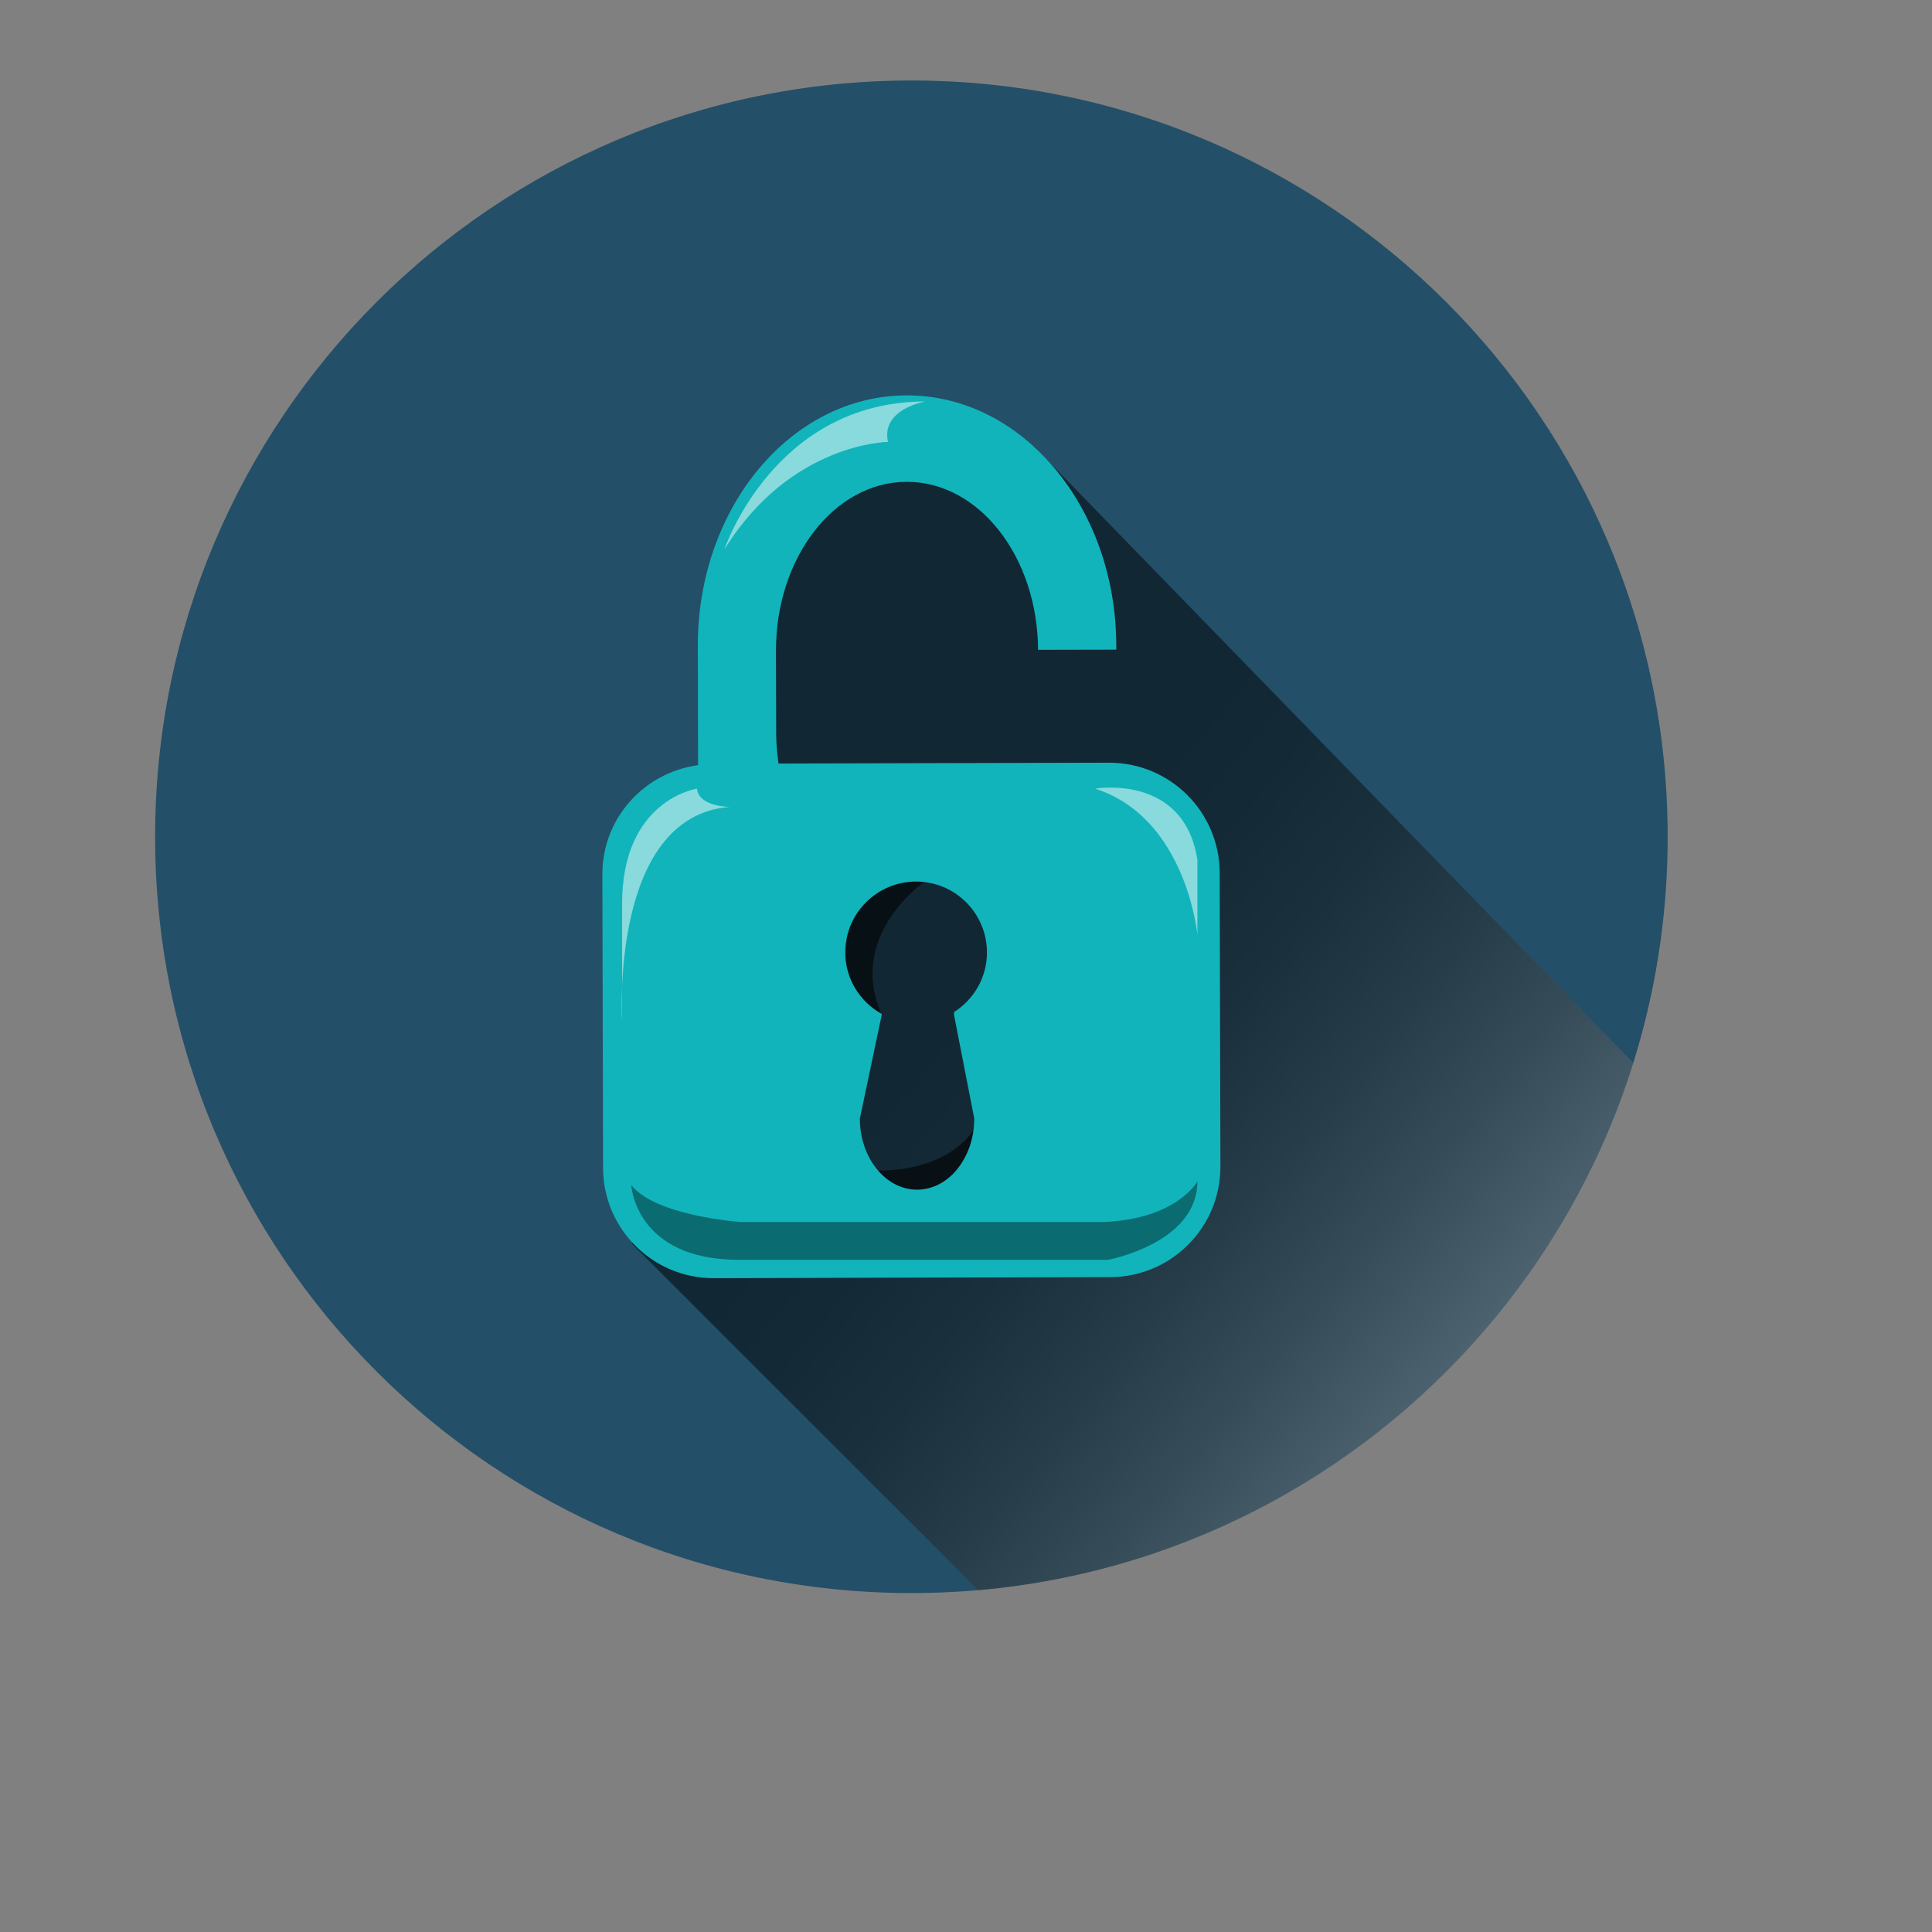 <?xml version="1.0" encoding="utf-8"?>
<!-- Designed by Vexels.com - 2016 All Rights Reserved - https://vexels.com/terms-and-conditions/  -->

<svg version="1.1" id="Layer_1" xmlns="http://www.w3.org/2000/svg" xmlns:xlink="http://www.w3.org/1999/xlink" x="0px" y="0px"
	 width="1200px" height="1200px" viewBox="0 0 1200 1200" enable-background="new 0 0 1200 1200" xml:space="preserve">
<rect x="0" y="0" width="1200" height="1200" fill="#808080" stroke="none"/>
<g>
	<g>
		<path fill="#244F68" d="M1035.819,519.74c0,259.425-210.304,469.739-469.739,469.739S96.341,779.165,96.341,519.74
			C96.341,260.295,306.645,50,566.08,50S1035.819,260.295,1035.819,519.74z"/>
		<g>
			<defs>
				<path id="SVGID_1_" d="M1035.819,519.74c0,259.425-210.304,469.739-469.739,469.739S96.341,779.165,96.341,519.74
					C96.341,260.295,306.645,50,566.08,50S1035.819,260.295,1035.819,519.74z"/>
			</defs>
			<clipPath id="SVGID_2_">
				<use xlink:href="#SVGID_1_"  overflow="visible"/>
			</clipPath>
			<linearGradient id="SVGID_3_" gradientUnits="userSpaceOnUse" x1="1046.143" y1="995.417" x2="594.143" y2="620.903">
				<stop  offset="0" style="stop-color:#FFFFFF"/>
				<stop  offset="0.072" style="stop-color:#DFDFDF"/>
				<stop  offset="0.216" style="stop-color:#A5A5A5"/>
				<stop  offset="0.359" style="stop-color:#727272"/>
				<stop  offset="0.5" style="stop-color:#494949"/>
				<stop  offset="0.636" style="stop-color:#292929"/>
				<stop  offset="0.767" style="stop-color:#121212"/>
				<stop  offset="0.891" style="stop-color:#050505"/>
				<stop  offset="1" style="stop-color:#000000"/>
			</linearGradient>
			<polygon opacity="0.5" clip-path="url(#SVGID_2_)" fill="url(#SVGID_3_)" points="392.402,772.458 769.944,1150 
				1101.713,1109.591 1103.659,751.992 642.375,277.432 541.633,292.614 475.937,327.106 471.008,419.087 453.821,495.598 
				436.664,527.424 475.147,568.337 506.281,628.729 516.391,553.758 531.825,507.887 522.456,629.578 513.601,643.585 			"/>
		</g>
	</g>
	<path opacity="0.2" d="M623.775,734.439c0,0,43.126,3.299,88.632-12.861l-5.69-13.176
		C706.717,708.402,696.84,727.545,623.775,734.439z"/>
	<path opacity="0.6" d="M540.408,726.882c0,0,50.441,4.634,68.491-31.934C608.899,694.948,586.952,776.527,540.408,726.882z"/>
	<path opacity="0.6" d="M547.812,630.625c0,0-34.883-18.767-32.394-37.475c0,0,16.446-66.288,59.237-45.822
		C574.654,547.328,525.369,580.744,547.812,630.625z"/>
	<g>
		<path fill="#11B4BB" d="M688.77,473.73l-205.217,0.514c-0.809-5.887-1.441-11.932-1.441-18.115l-0.139-51.739
			c-0.139-57.982,36.172-105.039,81.154-105.118c44.865-0.178,81.382,46.582,81.628,104.347l48.579-0.099v-2.805
			c-0.207-85.896-58.555-155.375-130.345-155.138c-71.762,0.158-129.792,69.893-129.555,155.77l0.158,73.924
			c-33.594,4.523-59.552,33.03-59.444,67.899l0.425,182.301c0.109,37.87,30.907,68.531,68.817,68.432l246.19-0.651
			c37.89-0.06,68.531-30.878,68.442-68.748l-0.445-182.301C757.479,504.311,726.671,473.611,688.77,473.73z M592.602,630.606
			l12.515,64.066c0.069,24.377-15.784,44.192-35.422,44.252c-19.597,0.039-35.569-19.676-35.638-44.074l13.7-64.995
			c-13.473-7.488-22.719-21.692-22.748-38.187c-0.07-24.279,19.607-44.074,43.906-44.113c24.279-0.06,44.034,19.597,44.094,43.935
			c0.059,15.646-8.179,29.297-20.447,37.14C592.562,629.342,592.602,629.855,592.602,630.606z"/>
	</g>
	<path opacity="0.5" fill="#FFFFFF" d="M432.9,489.85c0,0-46.503,6.795-46.503,71.454v72.62c0,0-7.824-127.065,66.931-132.735
		C453.328,501.19,434.036,501.19,432.9,489.85z"/>
	<path opacity="0.5" fill="#FFFFFF" d="M449.929,341.252c0,0,30.621-91.882,124.774-91.882c0,0-27.697,4.701-23.154,25.109
		C551.55,274.479,491.03,274.933,449.929,341.252z"/>
	<path opacity="0.4" d="M392.076,736c0,0,2.262,46.504,66.921,46.504h229.151c0,0,55.581-10.194,55.581-48.756
		c0,0-12.486,23.37-58.426,25.287h-225.17C460.133,759.035,406.824,755.281,392.076,736z"/>
	<path opacity="0.5" fill="#FFFFFF" d="M680.206,489.85c0,0,55.206-9.582,63.523,44.231v46.504
		C743.729,580.586,736.914,507.985,680.206,489.85z"/>
</g>
</svg>
